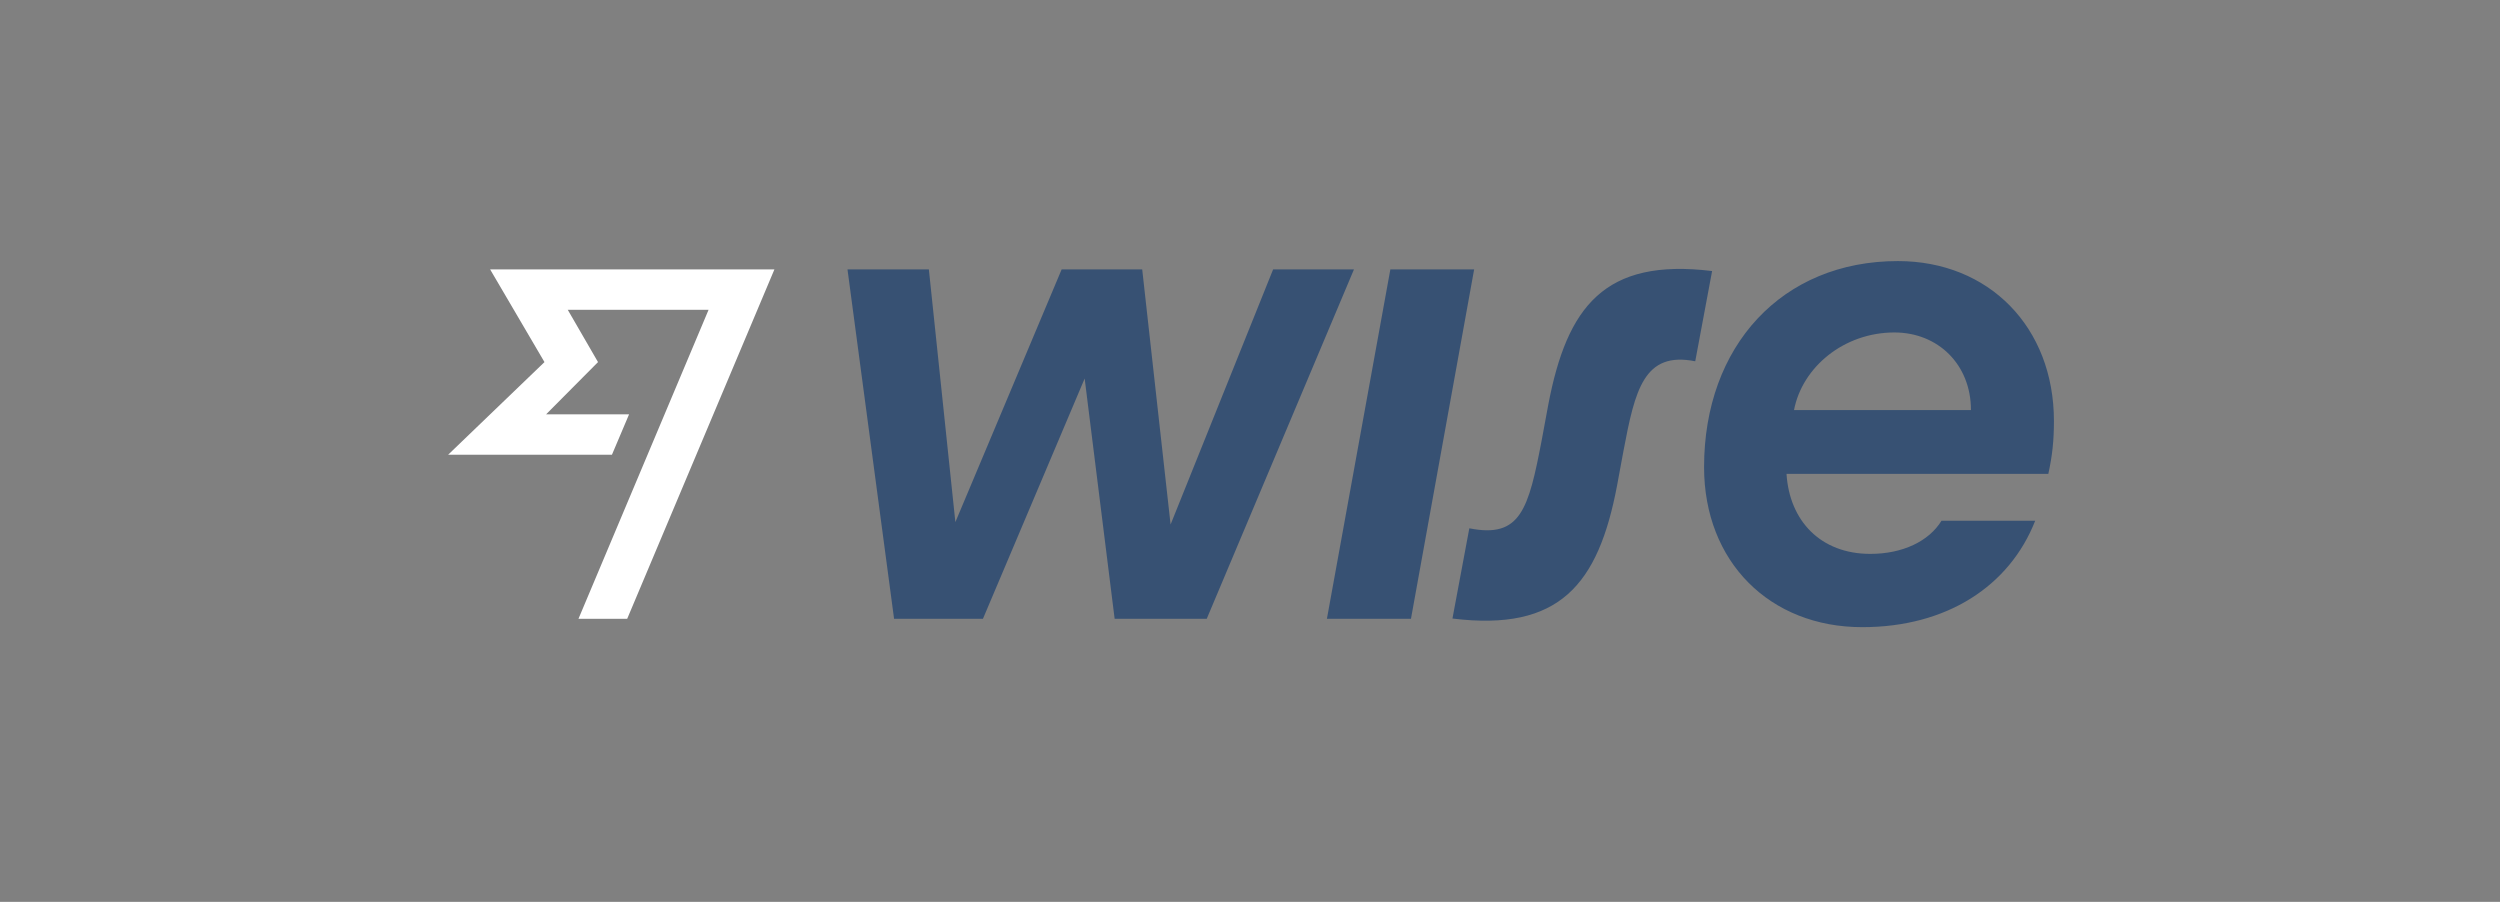 <svg width="316" height="114" viewBox="0 0 316 114" fill="none" xmlns="http://www.w3.org/2000/svg">
<rect x="0" y="0" width="316" height="114" fill="#808080" stroke="none"/>
<path d="M259.617 53.225C259.617 41.342 251.395 33 239.892 33C225.241 33 215.395 43.725 215.395 59.047C215.395 70.999 223.685 79.273 235.391 79.273C246.049 79.273 254.001 74.097 257.249 65.823H245.407C243.816 68.411 240.501 70.011 236.407 70.011C230.113 70.011 226.188 65.823 225.816 59.899H258.907C259.414 57.617 259.617 55.677 259.617 53.225ZM226.764 51.829C227.812 46.381 233.091 42.023 239.452 42.023C244.967 42.023 249.128 46.075 249.128 51.829H226.764ZM183.59 78.183L185.722 66.777C192.218 68.07 193.199 64.393 194.891 55.541L195.703 51.148C198.072 38.754 202.808 32.591 216.41 34.26L214.278 45.666C207.782 44.372 206.666 49.309 205.211 56.971L204.399 61.363C202.03 73.893 197.124 79.852 183.59 78.183ZM167.722 78.217L175.74 34.056H186.331L178.346 78.217H167.722ZM107.123 34.056H117.409L120.759 65.994L134.191 34.056H144.375L147.962 66.3L160.921 34.056H171.139L152.53 78.217H140.89L137.101 47.845L124.244 78.217H113.011L107.123 34.056Z" fill="#375173"/>
<path d="M68.822 45.768L56.642 57.48H77.349L79.514 52.373H69.025L75.589 45.768L71.766 39.162H89.563L73.119 78.216H79.277L97.886 34.055H61.954L68.822 45.768Z" fill="white"/>
</svg>
